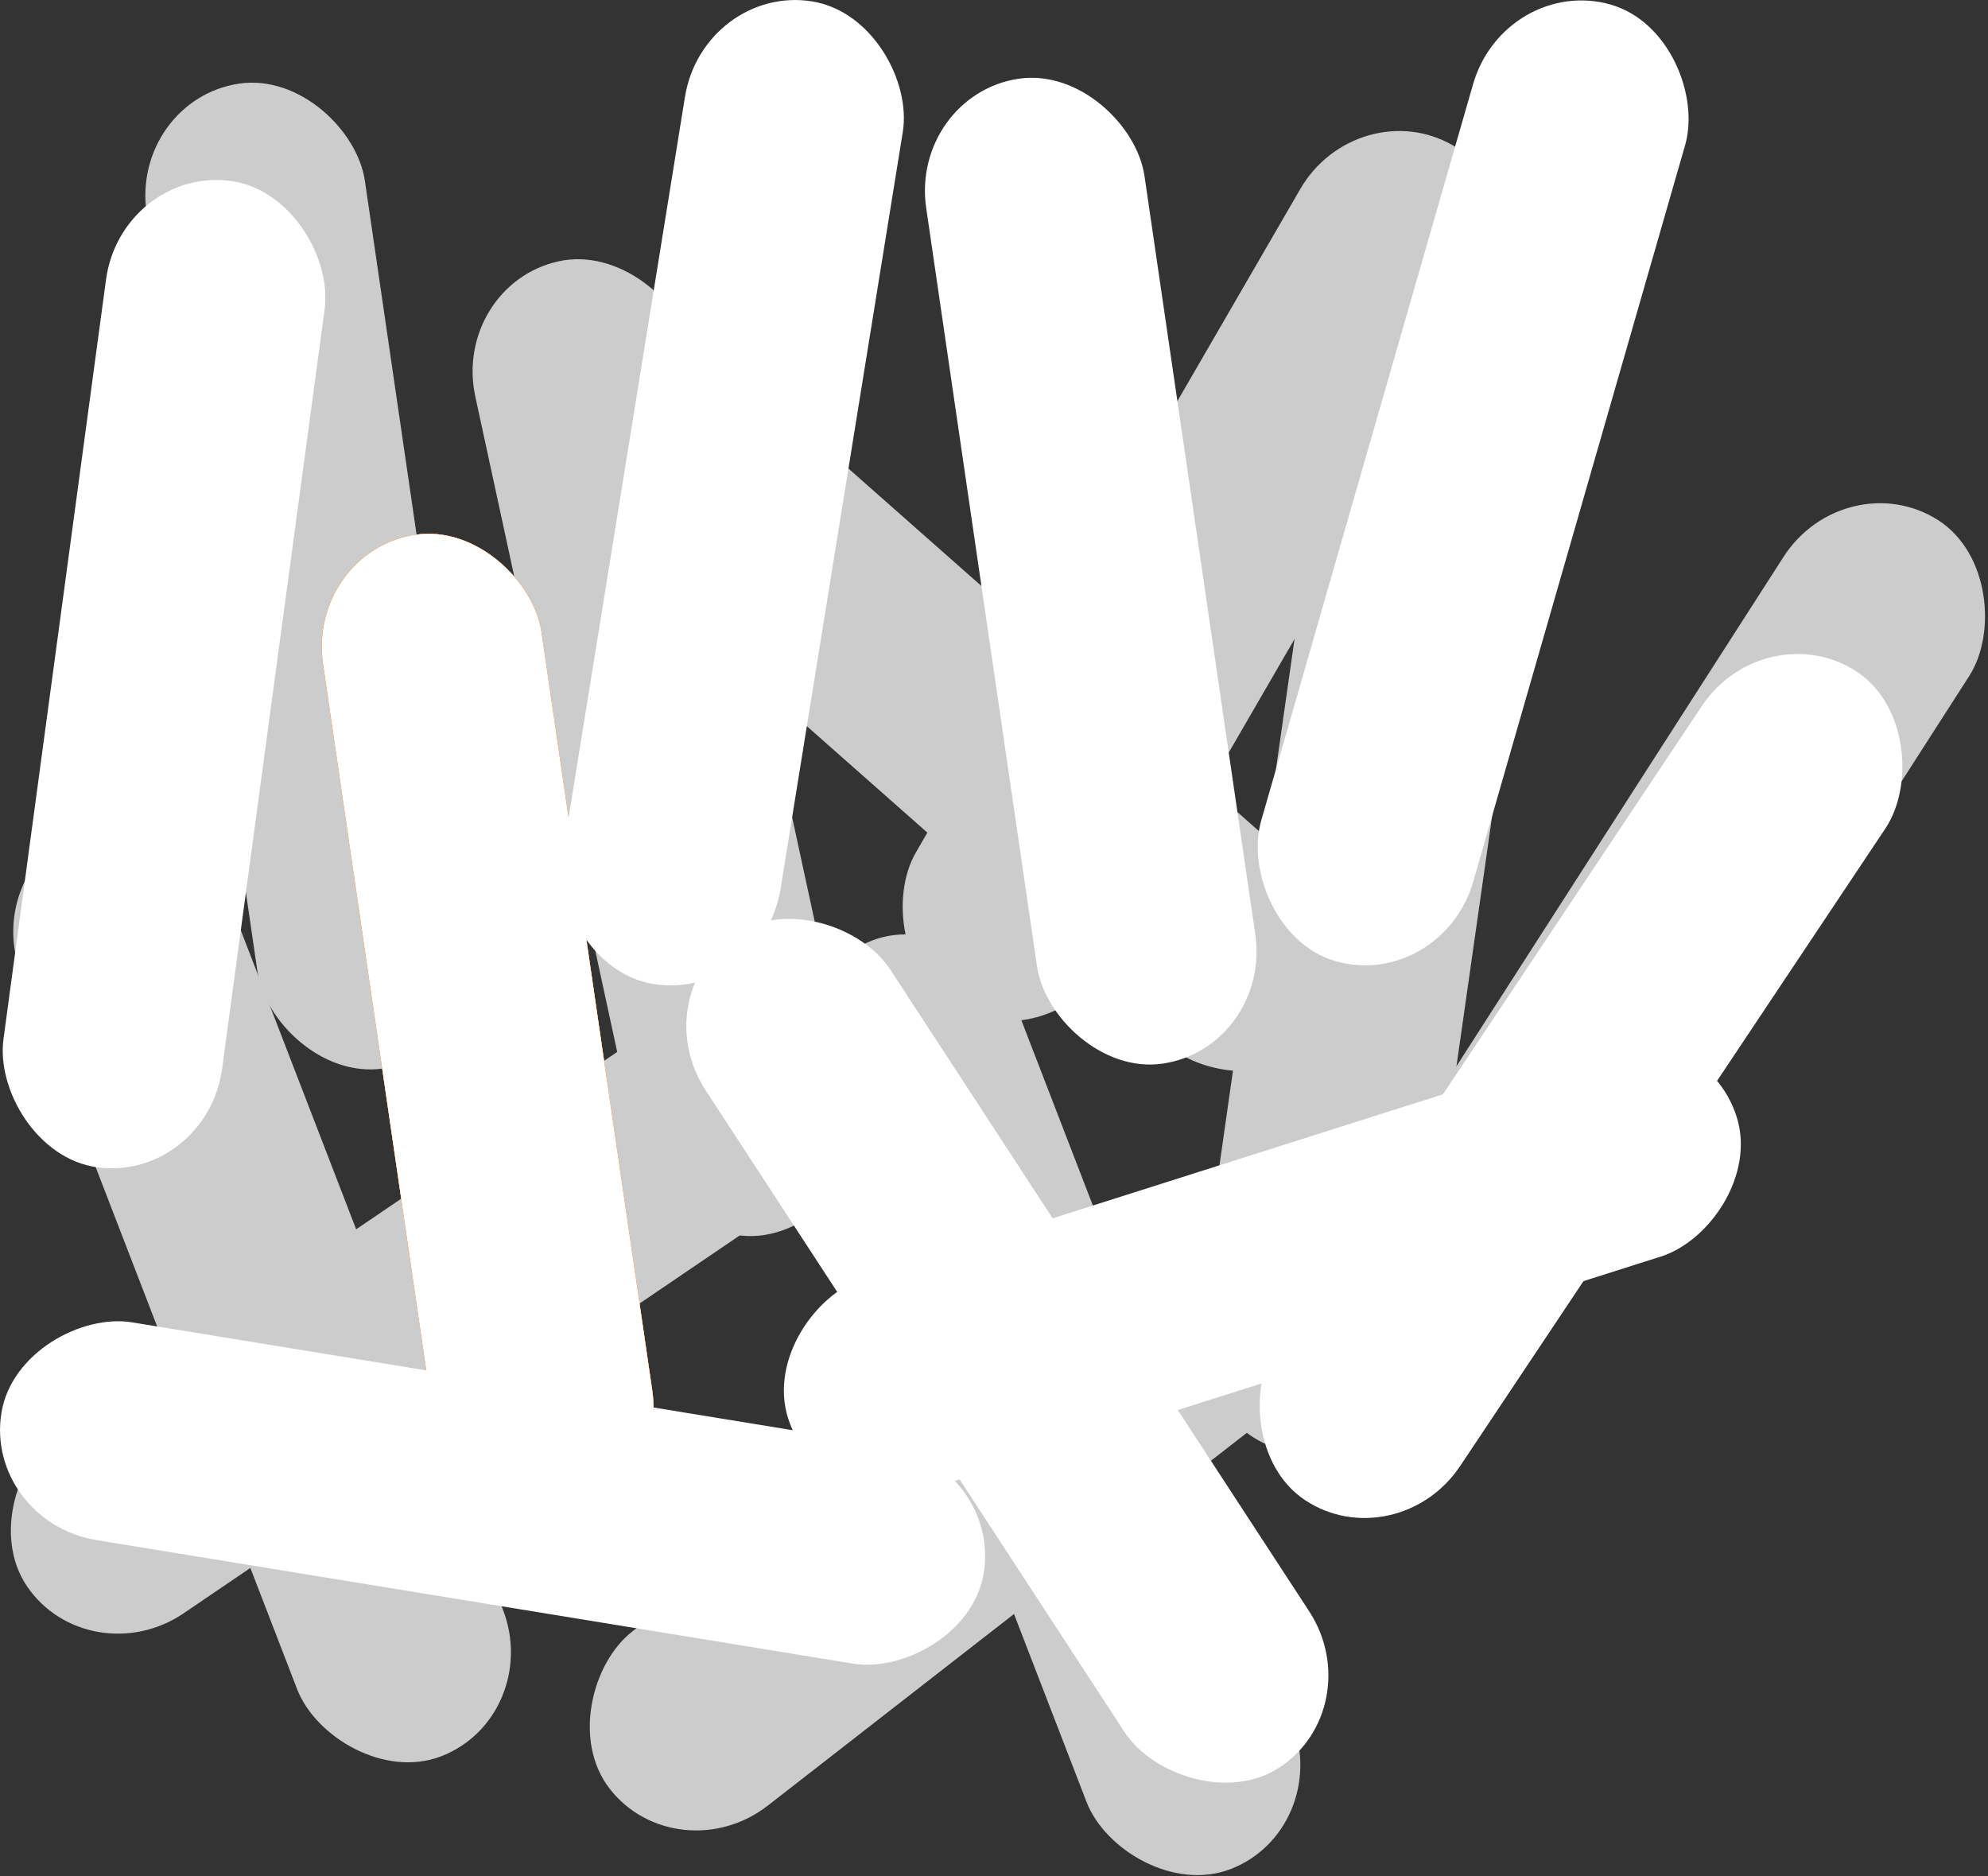 <?xml version="1.0" encoding="UTF-8" standalone="no"?>
<!-- Created with Inkscape (http://www.inkscape.org/) -->

<svg
   width="1057.236"
   height="997.756"
   viewBox="0 0 279.727 263.99"
   version="1.1"
   id="svg1"
   inkscape:version="1.3 (0e150ed6c4, 2023-07-21)"
   sodipodi:docname="sliced.svg"
   xmlns:inkscape="http://www.inkscape.org/namespaces/inkscape"
   xmlns:sodipodi="http://sodipodi.sourceforge.net/DTD/sodipodi-0.dtd"
   xmlns="http://www.w3.org/2000/svg"
   xmlns:svg="http://www.w3.org/2000/svg">
  <rect x="0" y="0" width="279.727" height="263.99" fill="#333333" stroke="none"/>
  <sodipodi:namedview
     id="namedview1"
     pagecolor="#ffffff"
     bordercolor="#666666"
     borderopacity="1.0"
     inkscape:showpageshadow="2"
     inkscape:pageopacity="0.0"
     inkscape:pagecheckerboard="0"
     inkscape:deskcolor="#d1d1d1"
     inkscape:document-units="mm"
     inkscape:zoom="0.3835122"
     inkscape:cx="252.92546"
     inkscape:cy="674.03332"
     inkscape:window-width="1920"
     inkscape:window-height="1057"
     inkscape:window-x="1912"
     inkscape:window-y="-8"
     inkscape:window-maximized="1"
     inkscape:current-layer="layer1" />
  <defs
     id="defs1" />
  <g
     inkscape:label="Layer 1"
     inkscape:groupmode="layer"
     id="layer1"
     style="display:inline"
     transform="matrix(6,0,0,6,-97.927,-78.367)">
    <g
       inkscape:groupmode="layer"
       id="layer2"
       inkscape:label="Layer 2"
       transform="translate(-32.31,37.139)">
      <rect
         style="display:inline;fill:#cccccc;fill-opacity:1;stroke:none;stroke-width:2.828;stroke-linecap:round;stroke-linejoin:round;paint-order:stroke fill markers"
         id="rect6"
         width="11.905"
         height="11.905"
         x="-53.598"
         y="23.42"
         rx="1.183"
         ry="1.183"
         transform="rotate(-89.829)" />
      <rect
         style="display:inline;fill:#cccccc;fill-opacity:1;stroke:none;stroke-width:2.828;stroke-linecap:round;stroke-linejoin:round;paint-order:stroke fill markers"
         id="rect7"
         width="11.905"
         height="11.905"
         x="-39.912"
         y="43.904"
         rx="1.183"
         ry="1.183"
         transform="rotate(-89.829)" />
      <rect
         style="display:inline;fill:#cccccc;fill-opacity:1;stroke:none;stroke-width:2.828;stroke-linecap:round;stroke-linejoin:round;paint-order:stroke fill markers"
         id="rect8"
         width="11.905"
         height="11.905"
         x="-24.272"
         y="60.503"
         rx="1.183"
         ry="1.183"
         transform="rotate(-60.18)" />
      <rect
         style="display:inline;fill:#cccccc;fill-opacity:1;stroke:none;stroke-width:2.828;stroke-linecap:round;stroke-linejoin:round;paint-order:stroke fill markers"
         id="rect9"
         width="11.905"
         height="11.905"
         x="4.647"
         y="41.398"
         rx="1.183"
         ry="1.183"
         transform="rotate(-40.651)" />
      <rect
         style="display:inline;fill:#cccccc;fill-opacity:1;stroke:none;stroke-width:2.828;stroke-linecap:round;stroke-linejoin:round;paint-order:stroke fill markers"
         id="rect10"
         width="11.905"
         height="11.905"
         x="-25.522"
         y="43.928"
         rx="1.183"
         ry="1.183"
         transform="rotate(-44.984)" />
      <rect
         style="display:inline;fill:#cccccc;fill-opacity:1;stroke:none;stroke-width:2.828;stroke-linecap:round;stroke-linejoin:round;paint-order:stroke fill markers"
         id="rect11"
         width="11.905"
         height="11.905"
         x="-33.268"
         y="28.482"
         rx="1.183"
         ry="1.183"
         transform="rotate(-74.197)" />
      <rect
         style="display:inline;fill:#cccccc;fill-opacity:1;stroke:none;stroke-width:2.828;stroke-linecap:round;stroke-linejoin:round;paint-order:stroke fill markers"
         id="rect12"
         width="11.905"
         height="11.905"
         x="-57.582"
         y="18.938"
         rx="1.183"
         ry="1.183"
         transform="rotate(-106.056)" />
    </g>
    <rect
       style="fill:#cccccc;fill-opacity:1;stroke-width:0.529;stroke-linecap:round;paint-order:stroke fill markers"
       id="rect15"
       width="5.174"
       height="23.341"
       x="48.514"
       y="-9.119"
       rx="2.587"
       ry="2.685"
       transform="rotate(55.806)" />
    <rect
       style="fill:#cccccc;fill-opacity:1;stroke-width:0.529;stroke-linecap:round;paint-order:stroke fill markers"
       id="rect16"
       width="5.174"
       height="23.341"
       x="16.941"
       y="18.035"
       rx="2.587"
       ry="2.685"
       transform="rotate(-8.314)" />
    <rect
       style="fill:#cccccc;fill-opacity:1;stroke-width:0.529;stroke-linecap:round;paint-order:stroke fill markers"
       id="rect17"
       width="5.174"
       height="23.341"
       x="2.764"
       y="36.868"
       rx="2.587"
       ry="2.685"
       transform="rotate(-21.102)" />
    <rect
       style="fill:#cccccc;fill-opacity:1;stroke-width:0.529;stroke-linecap:round;paint-order:stroke fill markers"
       id="rect18"
       width="5.174"
       height="23.341"
       x="49.276"
       y="-11.015"
       rx="2.587"
       ry="2.685"
       transform="rotate(30.09)" />
    <rect
       style="fill:#cccccc;fill-opacity:1;stroke-width:0.529;stroke-linecap:round;paint-order:stroke fill markers"
       id="rect19"
       width="5.174"
       height="23.341"
       x="22.114"
       y="24.98"
       rx="2.587"
       ry="2.685"
       transform="rotate(-12.217)" />
    <rect
       style="fill:#cccccc;fill-opacity:1;stroke-width:0.529;stroke-linecap:round;paint-order:stroke fill markers"
       id="rect20"
       width="5.174"
       height="23.341"
       x="-5.951"
       y="-60.307"
       rx="2.587"
       ry="2.685"
       transform="rotate(131.451)" />
    <rect
       style="fill:#cccccc;fill-opacity:1;stroke-width:0.529;stroke-linecap:round;paint-order:stroke fill markers"
       id="rect21"
       width="5.174"
       height="23.341"
       x="50.172"
       y="16.702"
       rx="2.587"
       ry="2.685"
       transform="rotate(8.117)" />
    <rect
       style="fill:#cccccc;fill-opacity:1;stroke-width:0.529;stroke-linecap:round;paint-order:stroke fill markers"
       id="rect22"
       width="5.174"
       height="23.341"
       x="19.083"
       y="46.001"
       rx="2.587"
       ry="2.685"
       transform="rotate(-21.102)" />
    <rect
       style="fill:#cccccc;fill-opacity:1;stroke-width:0.529;stroke-linecap:round;paint-order:stroke fill markers"
       id="rect23"
       width="5.174"
       height="23.341"
       x="59.631"
       y="-13.724"
       rx="2.587"
       ry="2.685"
       transform="rotate(52.111)" />
    <rect
       style="fill:#cccccc;fill-opacity:1;stroke-width:0.529;stroke-linecap:round;paint-order:stroke fill markers"
       id="rect24"
       width="5.174"
       height="23.341"
       x="-68.215"
       y="-11.215"
       rx="2.587"
       ry="2.685"
       transform="rotate(-147.292)" />
    <rect
       style="fill:#f1934c;fill-opacity:1;stroke-width:0.529;stroke-linecap:round;paint-order:stroke fill markers"
       id="rect25"
       width="5.174"
       height="23.341"
       x="19.507"
       y="29.101"
       rx="2.587"
       ry="2.685"
       transform="rotate(-8.314)" />
    <rect
       style="fill:#f1934c;fill-opacity:1;stroke-width:0.529;stroke-linecap:round;paint-order:stroke fill markers"
       id="rect26"
       width="5.174"
       height="23.341"
       x="19.507"
       y="29.101"
       rx="2.587"
       ry="2.685"
       transform="rotate(-8.314)" />
    <rect
       style="fill:#f1934c;fill-opacity:1;stroke-width:0.529;stroke-linecap:round;paint-order:stroke fill markers"
       id="rect27"
       width="5.174"
       height="23.341"
       x="19.507"
       y="29.101"
       rx="2.587"
       ry="2.685"
       transform="rotate(-8.314)" />
    <rect
       style="fill:#f1934c;fill-opacity:1;stroke-width:0.529;stroke-linecap:round;paint-order:stroke fill markers"
       id="rect28"
       width="5.174"
       height="23.341"
       x="19.507"
       y="29.101"
       rx="2.587"
       ry="2.685"
       transform="rotate(-8.314)" />
    <rect
       style="fill:#f1934c;fill-opacity:1;stroke-width:0.529;stroke-linecap:round;paint-order:stroke fill markers"
       id="rect29"
       width="5.174"
       height="23.341"
       x="19.507"
       y="29.101"
       rx="2.587"
       ry="2.685"
       transform="rotate(-8.314)" />
    <rect
       style="fill:#ffffff;fill-opacity:1;stroke-width:0.529;stroke-linecap:round;paint-order:stroke fill markers"
       id="rect30"
       width="5.174"
       height="23.341"
       x="19.507"
       y="29.101"
       rx="2.587"
       ry="2.685"
       transform="rotate(-8.314)" />
    <rect
       style="fill:#ffffff;fill-opacity:1;stroke-width:0.529;stroke-linecap:round;paint-order:stroke fill markers"
       id="rect31"
       width="5.174"
       height="23.341"
       x="-26.437"
       y="-37.582"
       rx="2.587"
       ry="2.685"
       transform="rotate(-172.311)" />
    <rect
       style="fill:#ffffff;fill-opacity:1;stroke-width:0.529;stroke-linecap:round;paint-order:stroke fill markers"
       id="rect32"
       width="5.174"
       height="23.341"
       x="34.415"
       y="7.288"
       rx="2.587"
       ry="2.685"
       transform="rotate(9.174)" />
    <rect
       style="fill:#ffffff;fill-opacity:1;stroke-width:0.529;stroke-linecap:round;paint-order:stroke fill markers"
       id="rect33"
       width="5.174"
       height="23.341"
       x="40.365"
       y="-46.925"
       rx="2.587"
       ry="2.685"
       transform="rotate(99.273)" />
    <rect
       style="fill:#ffffff;fill-opacity:1;stroke-width:0.529;stroke-linecap:round;paint-order:stroke fill markers"
       id="rect34"
       width="5.174"
       height="23.341"
       x="6.408"
       y="47.626"
       rx="2.587"
       ry="2.685"
       transform="rotate(-33.136)" />
    <rect
       style="fill:#ffffff;fill-opacity:1;stroke-width:0.529;stroke-linecap:round;paint-order:stroke fill markers"
       id="rect35"
       width="5.174"
       height="23.341"
       x="-57.269"
       y="19.14"
       rx="2.587"
       ry="2.685"
       transform="rotate(-107.63)" />
    <rect
       style="fill:#ffffff;fill-opacity:1;stroke-width:0.529;stroke-linecap:round;paint-order:stroke fill markers"
       id="rect36"
       width="5.174"
       height="23.341"
       x="53.041"
       y="-2.302"
       rx="2.587"
       ry="2.685"
       transform="rotate(16.052)" />
    <rect
       style="fill:#ffffff;fill-opacity:1;stroke-width:0.529;stroke-linecap:round;paint-order:stroke fill markers"
       id="rect37"
       width="5.174"
       height="23.341"
       x="63.215"
       y="-9.251"
       rx="2.587"
       ry="2.685"
       transform="rotate(33.705)" />
    <rect
       style="fill:#ffffff;fill-opacity:1;stroke-width:0.529;stroke-linecap:round;paint-order:stroke fill markers"
       id="rect38"
       width="5.174"
       height="23.341"
       x="35.048"
       y="20.565"
       rx="2.587"
       ry="2.685"
       transform="rotate(-8.314)" />
  </g>
</svg>
